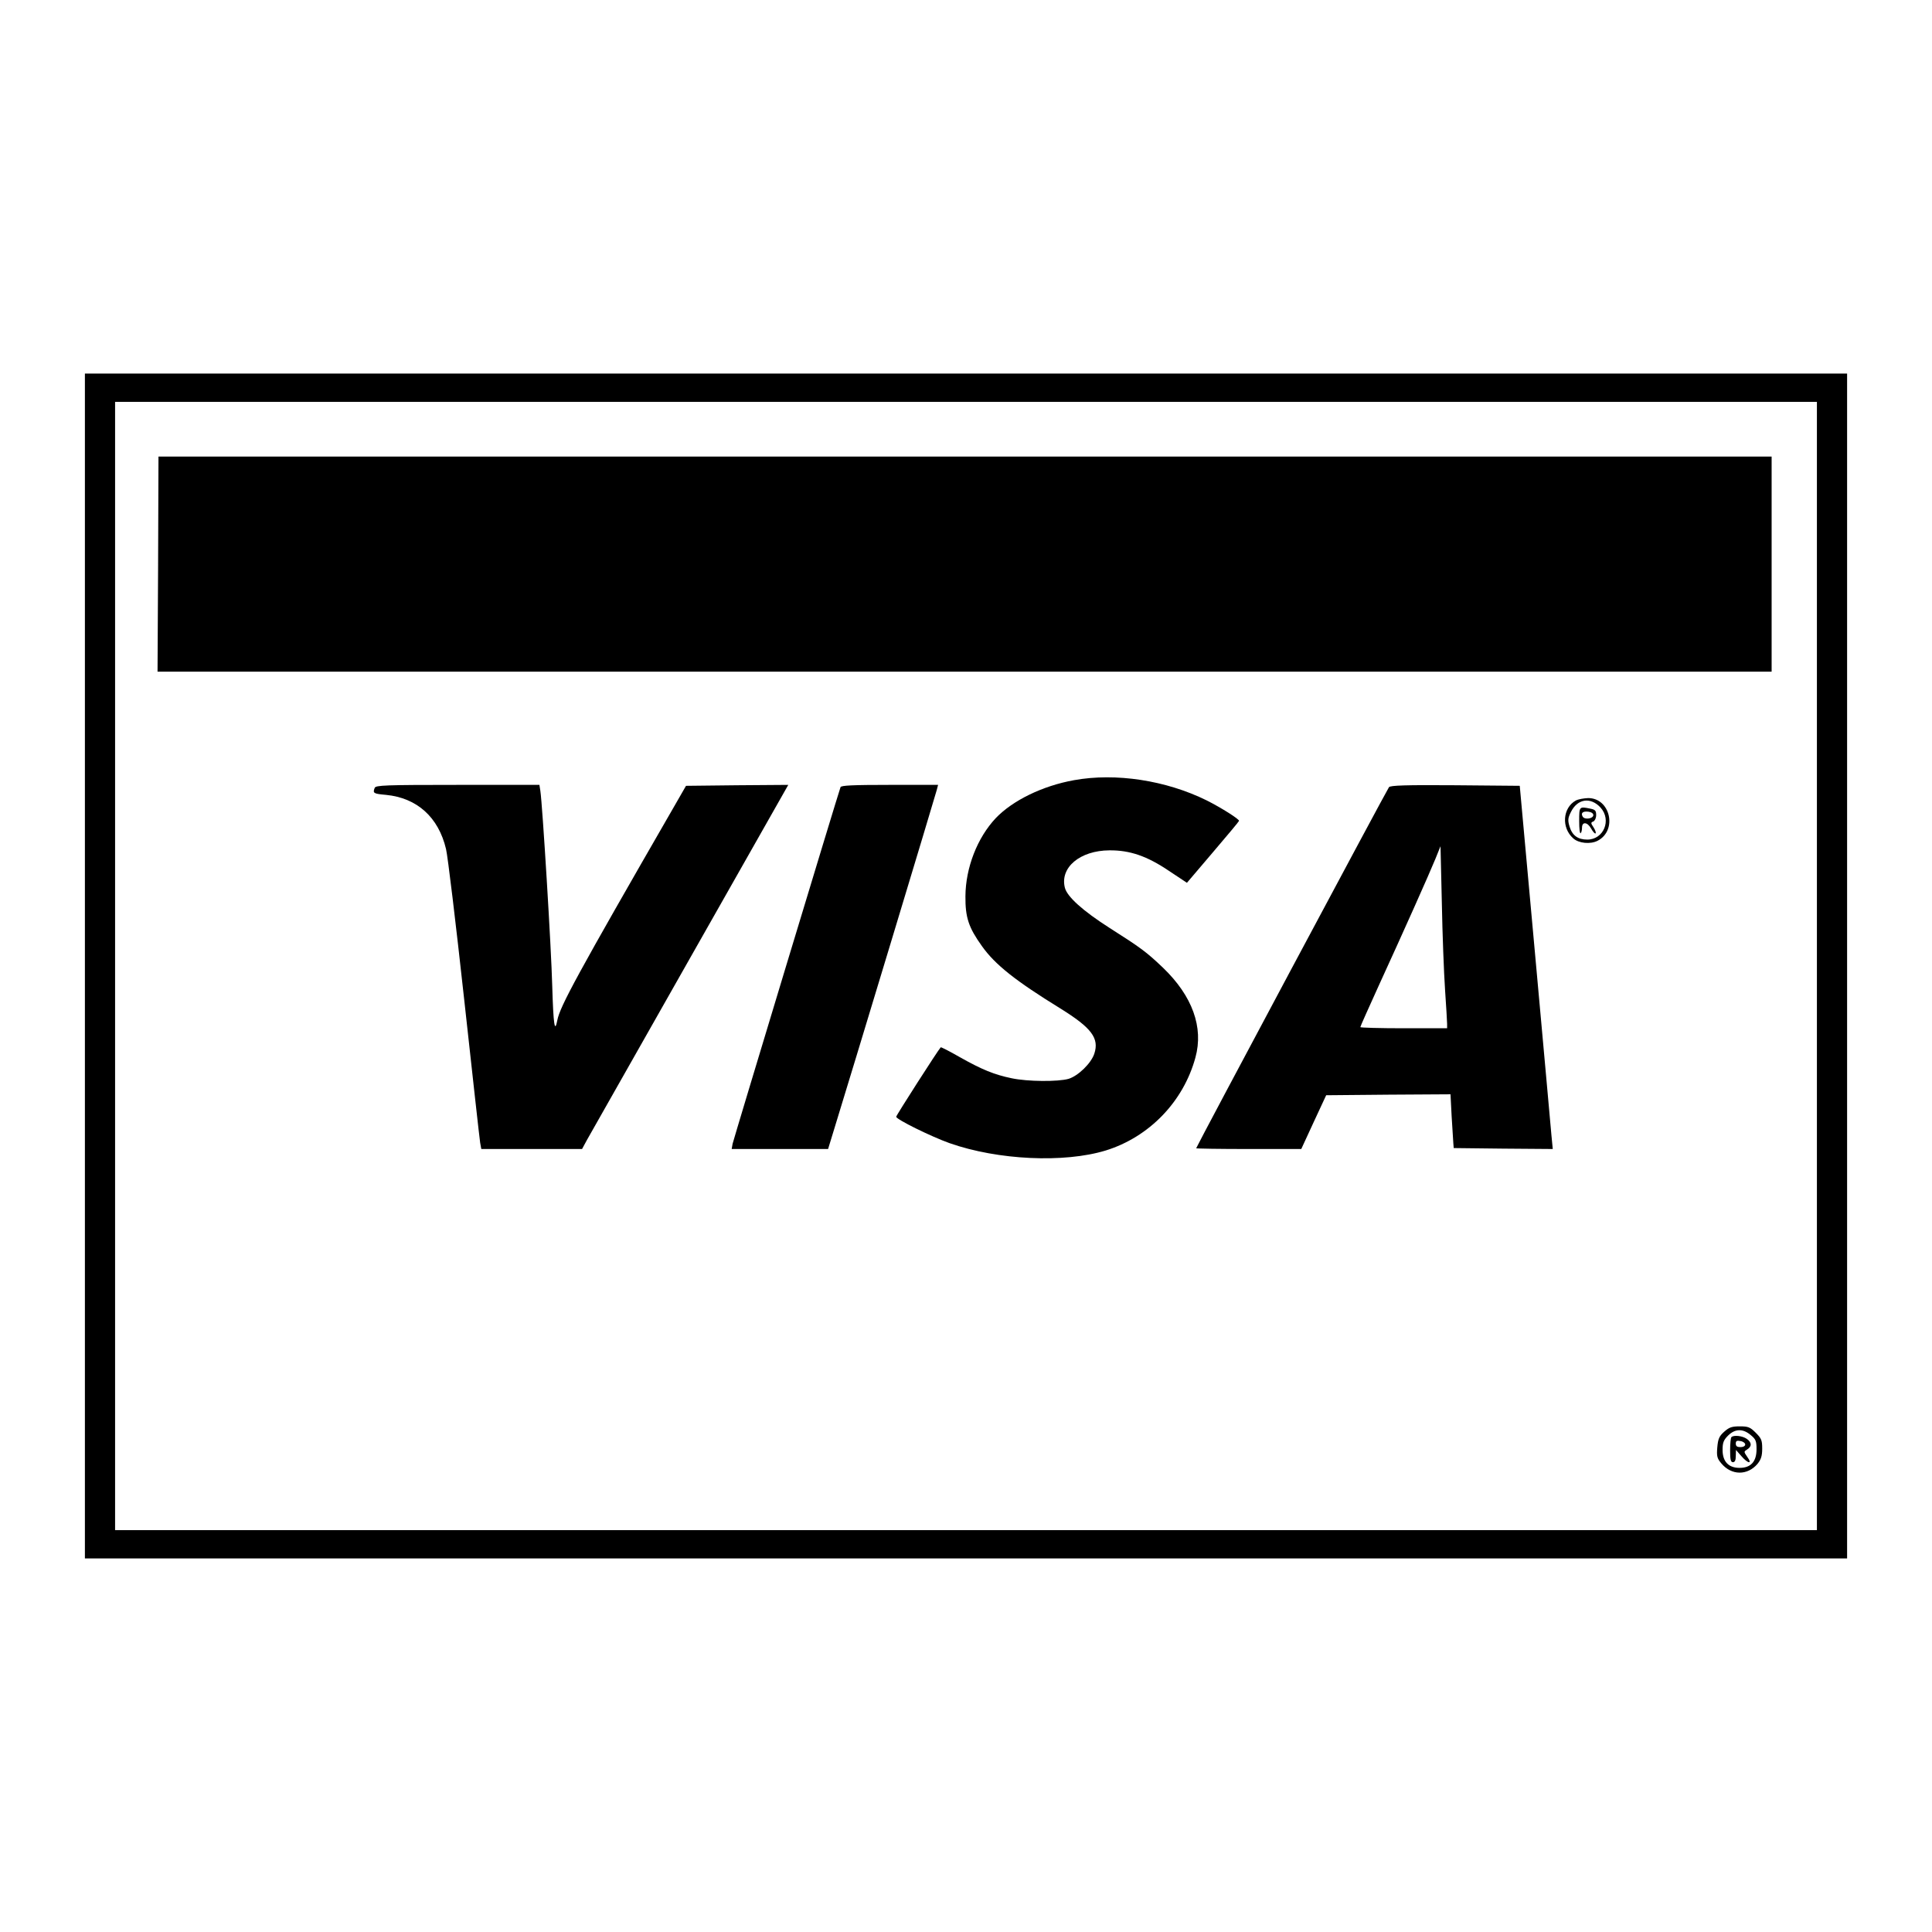 <?xml version="1.0" standalone="no"?>
<!DOCTYPE svg PUBLIC "-//W3C//DTD SVG 20010904//EN"
 "http://www.w3.org/TR/2001/REC-SVG-20010904/DTD/svg10.dtd">
<svg version="1.0" xmlns="http://www.w3.org/2000/svg"
 width="1024pt" height="1024pt" viewBox="0 0 1024 1024"
 preserveAspectRatio="xMidYMid meet">
<g transform="translate(0,1024) scale(0.1,-0.1)"
fill="#000000" stroke="none">
<path d="M450 5120 l0 -3140 4670 0 4670 0 0 3140 0 3140 -4670 0 -4670 0 0
-3140z m9180 0 l0 -2990 -4510 0 -4510 0 0 2990 0 2990 4510 0 4510 0 0 -2990z"/>
<path d="M838 7250 l-3 -570 4278 0 4277 0 0 570 0 570 -4275 0 -4275 0 -2
-570z"/>
<path d="M5693 6105 c-167 -30 -325 -107 -415 -201 -98 -104 -160 -263 -161
-414 -1 -113 17 -166 87 -264 70 -99 179 -185 416 -331 166 -103 207 -158 180
-240 -17 -51 -85 -117 -136 -133 -56 -16 -217 -15 -302 3 -92 19 -158 46 -275
112 -54 31 -99 54 -101 52 -15 -16 -236 -361 -236 -368 0 -14 185 -105 283
-140 256 -90 607 -106 827 -39 230 71 412 258 476 493 44 160 -16 326 -172
476 -87 83 -118 106 -285 212 -139 89 -223 164 -235 212 -27 107 80 197 236
198 108 1 199 -30 316 -109 l95 -63 137 161 c75 88 138 163 139 167 4 8 -96
71 -172 109 -215 106 -481 147 -702 107z"/>
<path d="M1986 6064 c-11 -28 -7 -31 60 -37 164 -16 278 -118 318 -287 9 -36
52 -393 96 -795 44 -401 82 -745 85 -762 l6 -33 267 0 267 0 26 48 c15 26 261
460 547 965 l520 917 -271 -2 -271 -3 -69 -120 c-506 -878 -599 -1049 -613
-1122 -14 -73 -21 -23 -27 180 -5 199 -52 964 -63 1035 l-5 32 -433 0 c-386 0
-435 -2 -440 -16z"/>
<path d="M4455 6068 c-13 -35 -567 -1867 -572 -1890 l-5 -28 255 0 256 0 30
98 c89 288 541 1783 546 1805 l7 27 -256 0 c-196 0 -258 -3 -261 -12z"/>
<path d="M7362 6068 c-11 -14 -1022 -1907 -1022 -1914 0 -2 125 -4 278 -4
l279 0 66 143 66 142 330 3 329 2 6 -117 c4 -65 8 -129 9 -143 l2 -25 263 -3
262 -2 -7 72 c-3 40 -43 474 -87 963 l-81 890 -341 3 c-265 2 -344 -1 -352
-10z m297 -1073 c6 -88 11 -170 11 -182 l0 -23 -230 0 c-126 0 -230 3 -230 6
0 4 45 104 99 223 133 290 265 586 299 669 l27 67 7 -300 c3 -165 11 -372 17
-460z"/>
<path d="M8352 5997 c-70 -39 -77 -144 -14 -200 29 -27 92 -33 130 -13 106 55
67 227 -51 226 -23 -1 -52 -6 -65 -13z m131 -37 c60 -66 17 -170 -70 -170 -50
0 -80 22 -94 69 -10 33 -9 45 7 77 35 71 104 81 157 24z"/>
<path d="M8370 5888 c0 -39 3 -68 8 -64 4 4 7 17 7 29 0 33 28 31 48 -4 10
-18 20 -29 24 -26 3 4 -2 18 -11 32 -15 22 -15 26 -1 31 8 4 15 18 15 34 0 23
-5 29 -31 34 -59 12 -59 12 -59 -66z m75 32 c0 -19 -45 -26 -56 -9 -12 20 0
30 29 27 16 -2 27 -9 27 -18z"/>
<path d="M9139 2652 c-27 -24 -33 -38 -37 -83 -4 -48 -1 -59 22 -86 54 -64
138 -64 191 -2 19 24 25 42 25 81 0 44 -4 54 -34 84 -30 30 -40 34 -85 34 -42
0 -56 -5 -82 -28z m140 -18 c27 -22 31 -32 31 -75 0 -66 -30 -99 -90 -99 -58
0 -90 33 -90 95 0 38 5 52 29 76 37 37 79 38 120 3z"/>
<path d="M9177 2623 c-4 -3 -7 -35 -7 -70 0 -49 3 -63 15 -63 10 0 15 10 15
33 l1 32 28 -32 c35 -41 61 -45 32 -5 -19 28 -19 28 0 40 25 16 24 37 -3 56
-23 16 -69 21 -81 9z m73 -39 c0 -8 -10 -14 -25 -14 -18 0 -25 5 -25 19 0 14
6 17 25 13 14 -2 25 -11 25 -18z"/>
</g>
</svg>
